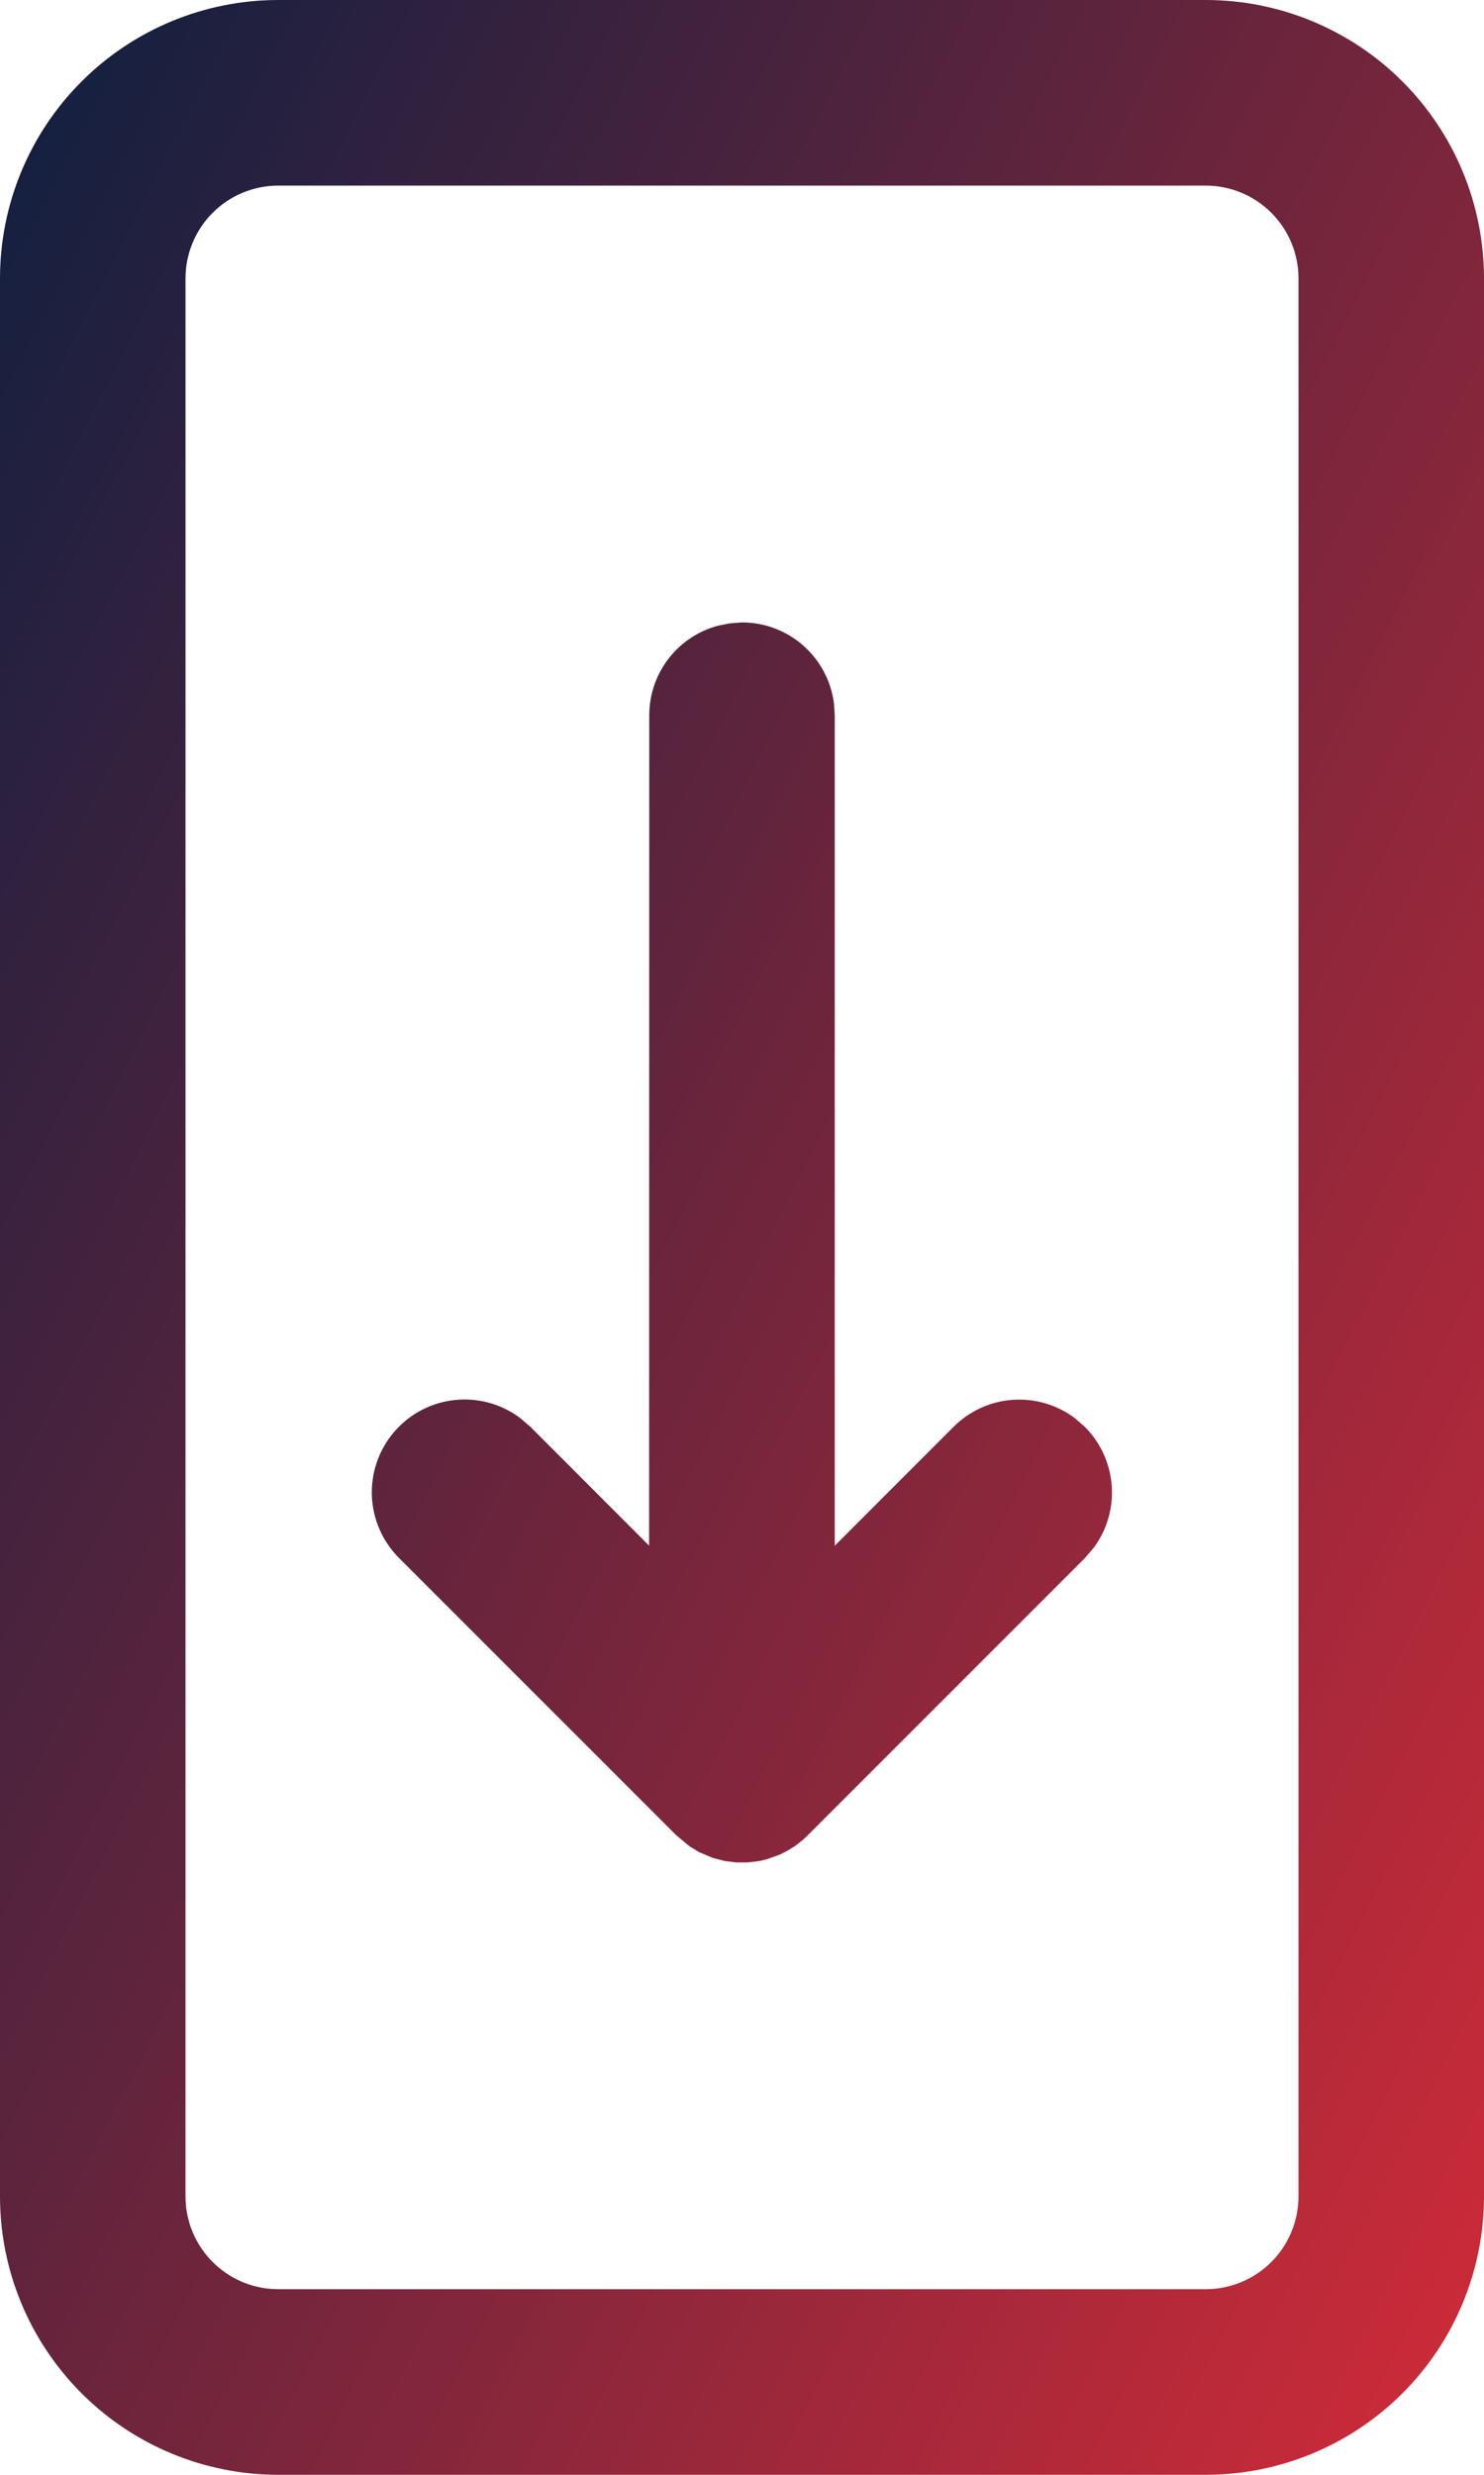 <svg width="66" height="110" viewBox="0 0 66 110" fill="none" xmlns="http://www.w3.org/2000/svg">
<path d="M53.625 0C56.907 0 60.055 1.304 62.375 3.625C64.696 5.945 66 9.093 66 12.375V97.625C66 100.907 64.696 104.055 62.375 106.375C60.055 108.696 56.907 110 53.625 110H12.375C9.093 110 5.945 108.696 3.625 106.375C1.304 104.055 0 100.907 0 97.625V12.375C0 9.093 1.304 5.945 3.625 3.625C5.945 1.304 9.093 0 12.375 0H53.625ZM53.625 8.25H12.375C11.281 8.25 10.232 8.685 9.458 9.458C8.685 10.232 8.25 11.281 8.25 12.375V97.625C8.25 99.902 10.098 101.75 12.375 101.75H53.625C54.719 101.75 55.768 101.315 56.542 100.542C57.315 99.768 57.75 98.719 57.75 97.625V12.375C57.75 11.281 57.315 10.232 56.542 9.458C55.768 8.685 54.719 8.25 53.625 8.25ZM33 27.665C33.998 27.665 34.963 28.028 35.714 28.685C36.466 29.343 36.953 30.25 37.087 31.24L37.125 31.79V68.706L42.41 63.42C43.109 62.721 44.036 62.295 45.023 62.221C46.009 62.147 46.989 62.431 47.784 63.019L48.246 63.42C48.945 64.119 49.369 65.045 49.443 66.03C49.517 67.015 49.234 67.994 48.648 68.788L48.246 69.256L35.915 81.582L35.706 81.779L35.365 82.049L34.996 82.275L34.666 82.439L34.111 82.638L33.764 82.72L33.258 82.781H32.742L32.241 82.72L31.707 82.582L31.091 82.324L30.674 82.071L30.085 81.582L17.754 69.256C17.014 68.521 16.58 67.533 16.539 66.49C16.499 65.448 16.854 64.429 17.535 63.639C18.215 62.848 19.17 62.345 20.206 62.23C21.243 62.115 22.285 62.397 23.122 63.019L23.59 63.42L28.869 68.701L28.875 31.796C28.875 30.893 29.171 30.015 29.717 29.297C30.263 28.579 31.03 28.06 31.9 27.819L32.439 27.709L33 27.665Z" fill="url(#paint0_linear)"/>
<defs>
<linearGradient id="paint0_linear" x1="0" y1="0" x2="96.789" y2="49.181" gradientUnits="userSpaceOnUse">
<stop stop-color="#0E1F40"/>
<stop offset="1" stop-color="#D12B38"/>
</linearGradient>
</defs>
</svg>
